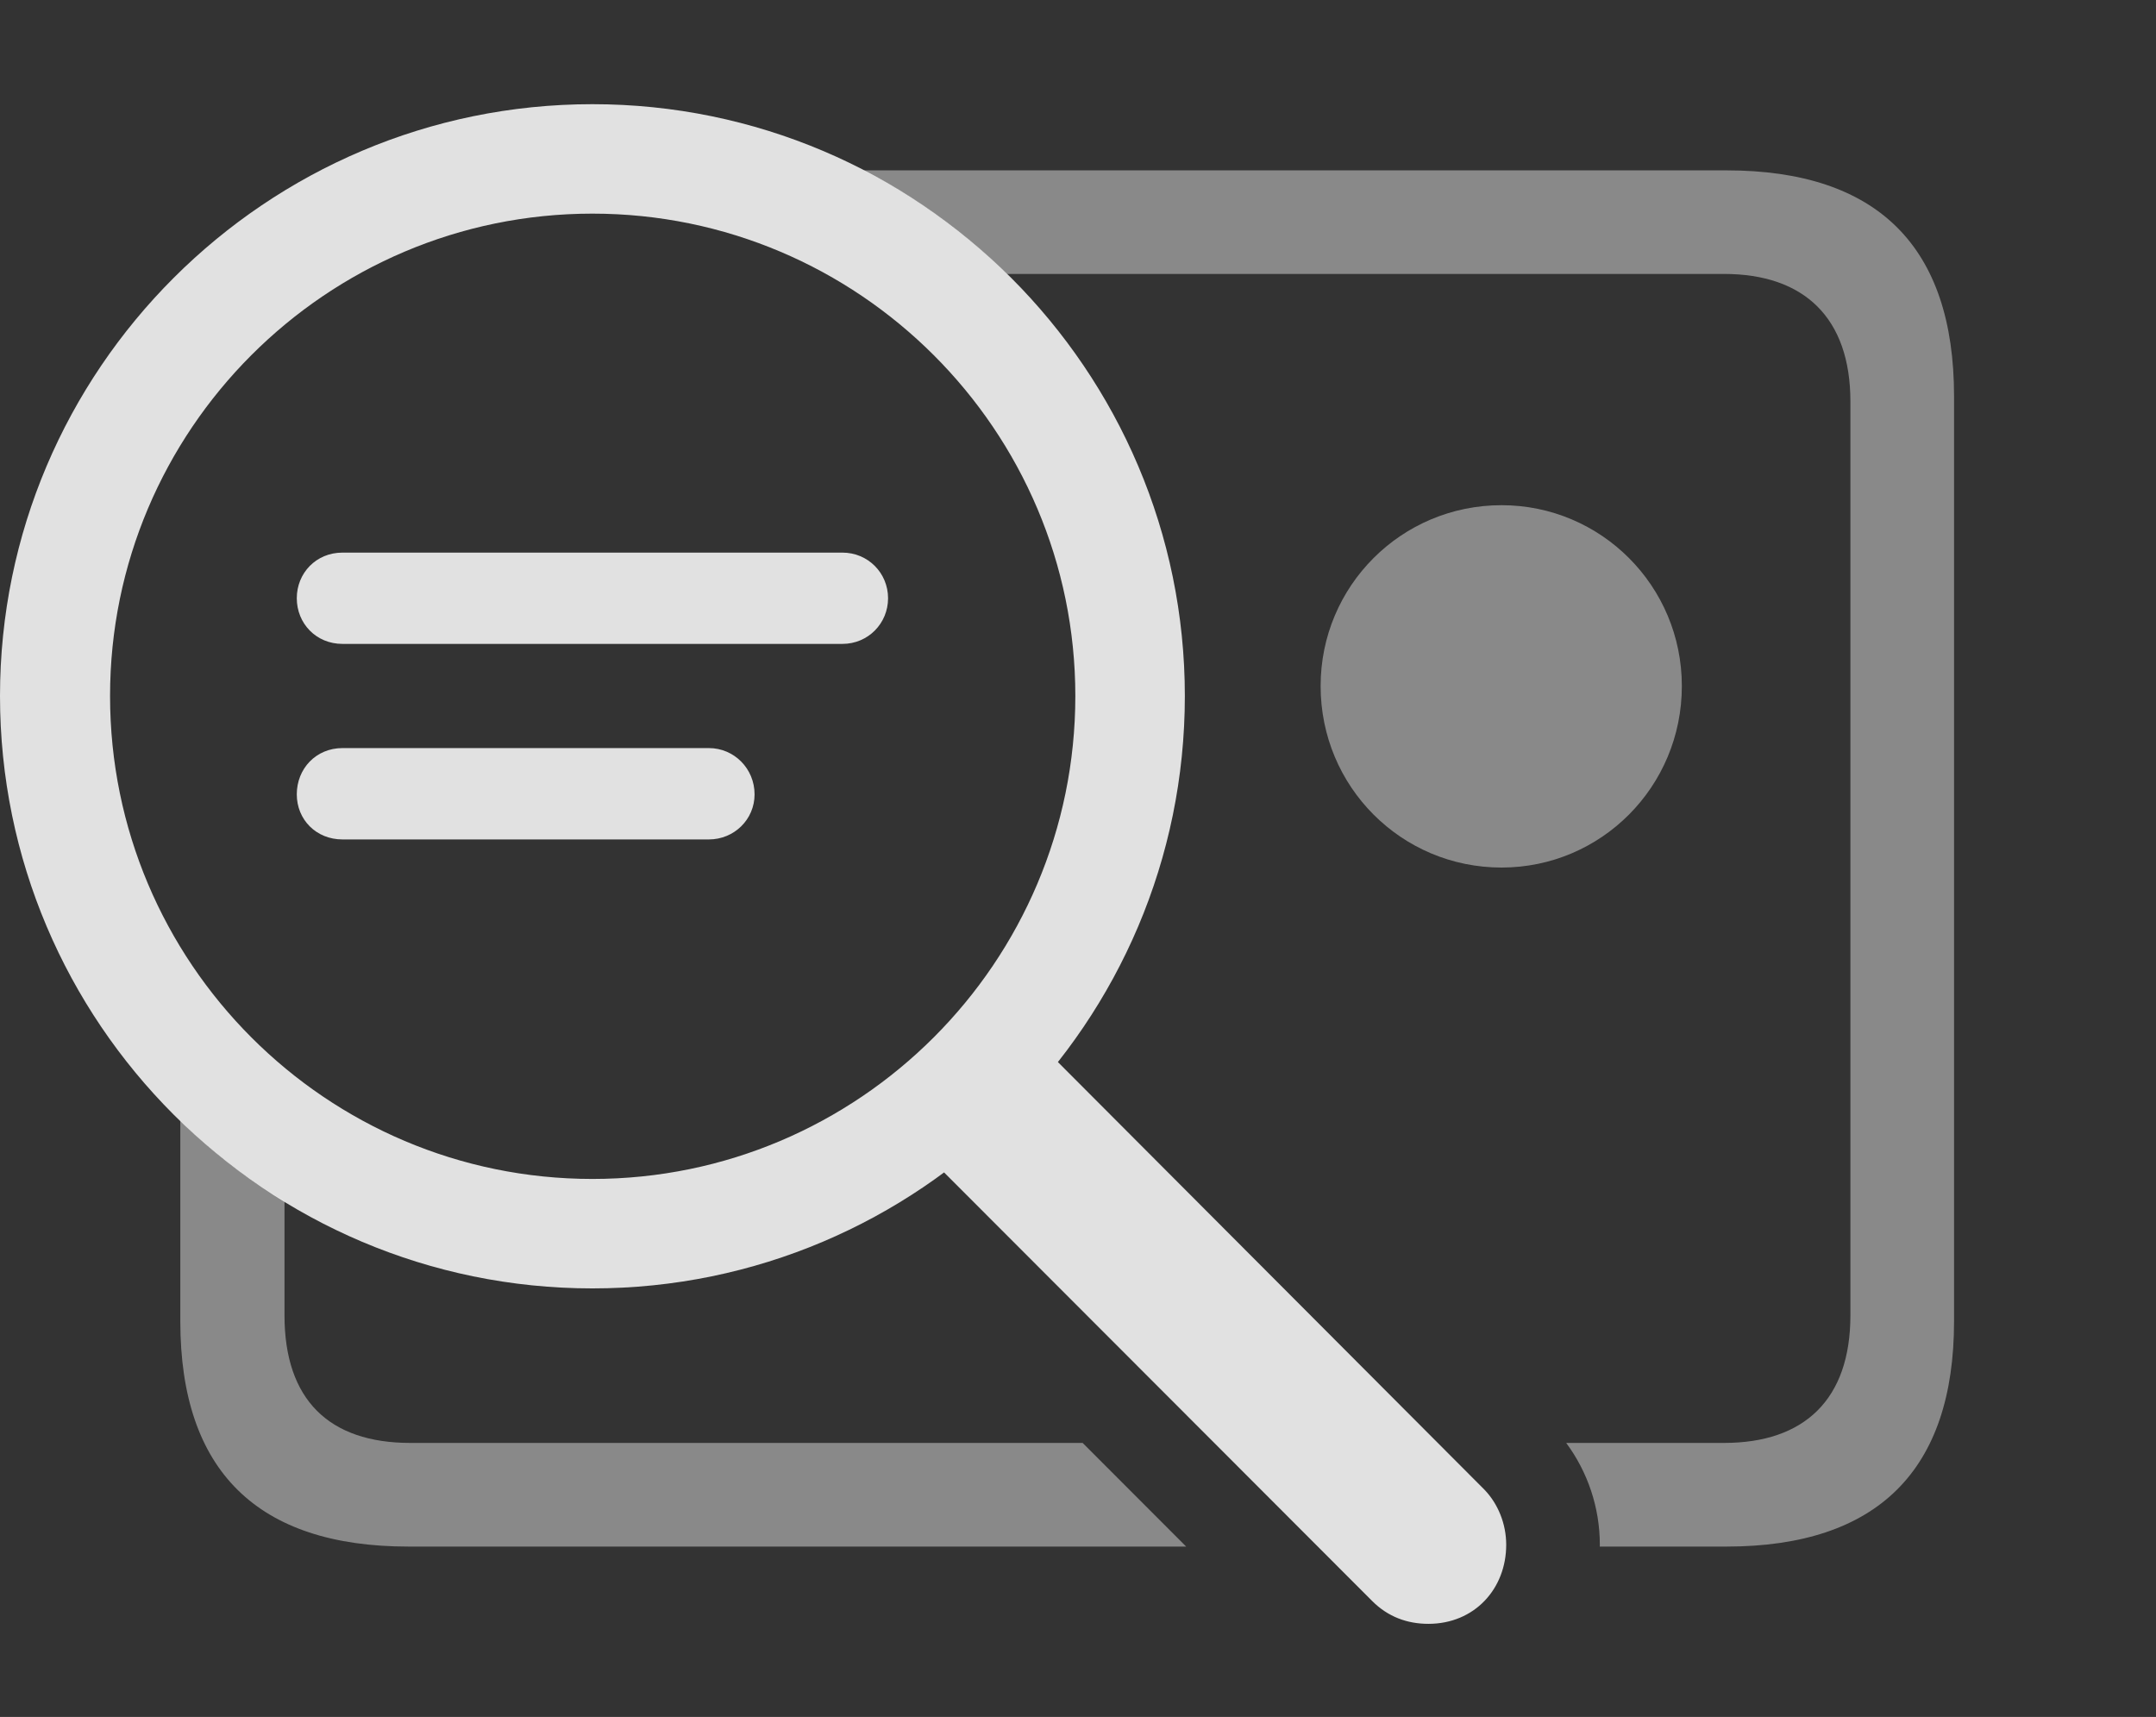 <?xml version="1.0" encoding="UTF-8"?>
<!--Generator: Apple Native CoreSVG 341-->
<!DOCTYPE svg
PUBLIC "-//W3C//DTD SVG 1.1//EN"
       "http://www.w3.org/Graphics/SVG/1.1/DTD/svg11.dtd">
<svg version="1.1" xmlns="http://www.w3.org/2000/svg" xmlns:xlink="http://www.w3.org/1999/xlink" viewBox="0 0 35.967 28.643">
 <rect x="0" y="0" width="35.967" height="28.643" fill="#333333" stroke="none"/>
 <g>
  <rect height="28.643" opacity="0" width="35.967" x="0" y="0"/>
  <path d="M4.746 20.038L4.746 21.943C4.746 23.35 5.488 24.072 6.846 24.072L18.061 24.072L19.788 25.801L6.816 25.801C4.297 25.801 3.008 24.541 3.008 22.041L3.008 18.696C3.529 19.211 4.112 19.663 4.746 20.038ZM32.598 6.611L32.598 22.041C32.598 24.521 31.328 25.801 28.799 25.801L26.688 25.801C26.689 25.791 26.689 25.781 26.689 25.771C26.689 25.146 26.484 24.553 26.128 24.072L28.76 24.072C30.098 24.072 30.869 23.35 30.869 21.943L30.869 6.699C30.869 5.303 30.098 4.57 28.76 4.57L16.797 4.57C16.095 3.877 15.289 3.291 14.401 2.842L28.799 2.842C31.328 2.842 32.598 4.121 32.598 6.611Z" fill="white" fill-opacity="0.425"/>
  <path d="M28.057 11.445C28.057 13.125 26.709 14.473 25.049 14.473C23.379 14.473 22.031 13.125 22.031 11.445C22.031 9.775 23.379 8.428 25.049 8.428C26.709 8.428 28.057 9.775 28.057 11.445Z" fill="white" fill-opacity="0.425"/>
  <path d="M9.883 21.494C15.332 21.494 19.766 17.061 19.766 11.611C19.766 6.172 15.332 1.738 9.883 1.738C4.434 1.738 0 6.172 0 11.611C0 17.061 4.434 21.494 9.883 21.494ZM9.883 19.668C5.439 19.668 1.836 16.055 1.836 11.611C1.836 7.178 5.439 3.564 9.883 3.564C14.326 3.564 17.939 7.178 17.939 11.611C17.939 16.055 14.326 19.668 9.883 19.668ZM16.973 17.041L15.068 18.877L22.891 26.709C23.154 26.973 23.477 27.09 23.828 27.09C24.6 27.09 25.127 26.504 25.127 25.771C25.127 25.42 24.99 25.088 24.766 24.854Z" fill="white" fill-opacity="0.85"/>
  <path d="M5.713 10.742L14.053 10.742C14.482 10.742 14.815 10.4 14.815 9.98C14.815 9.561 14.482 9.219 14.053 9.219L5.713 9.219C5.273 9.219 4.951 9.561 4.951 9.98C4.951 10.4 5.273 10.742 5.713 10.742ZM5.713 14.004L11.826 14.004C12.246 14.004 12.588 13.672 12.588 13.252C12.588 12.822 12.246 12.48 11.826 12.48L5.713 12.48C5.273 12.48 4.951 12.822 4.951 13.252C4.951 13.672 5.273 14.004 5.713 14.004Z" fill="white" fill-opacity="0.85"/>
 </g>
</svg>
